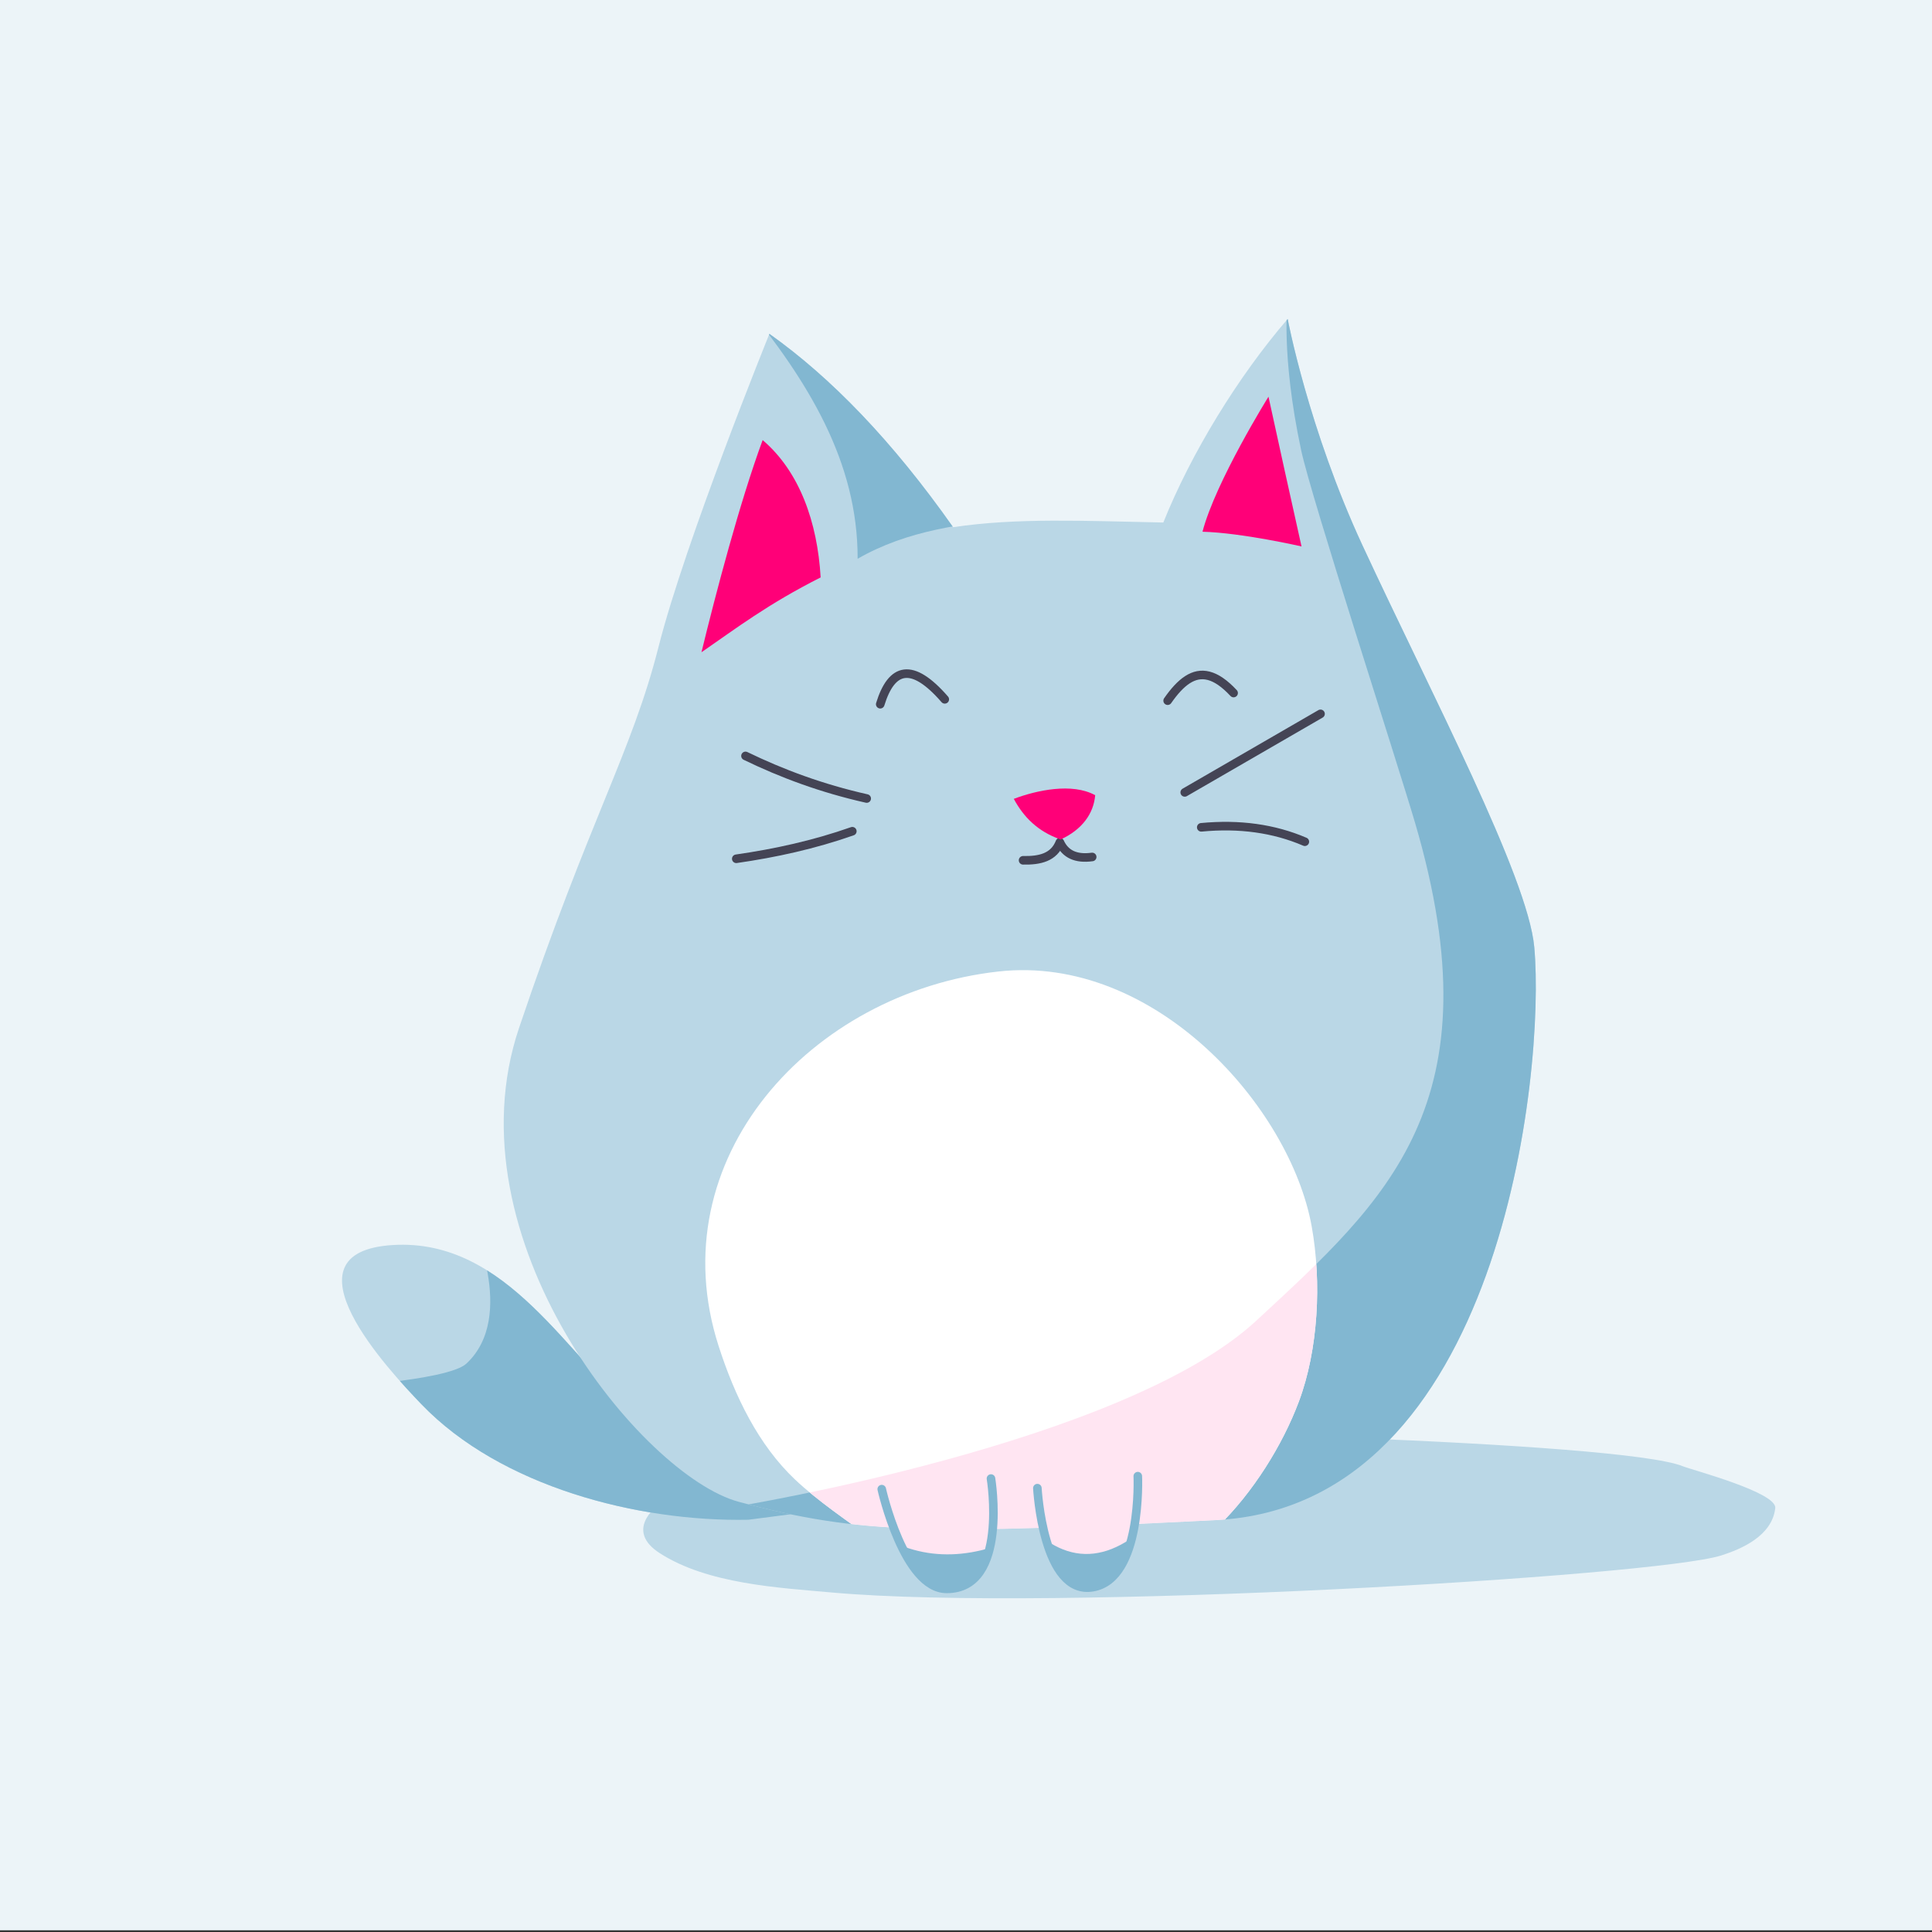 <?xml version="1.0" encoding="UTF-8" standalone="no"?>
<!DOCTYPE svg PUBLIC "-//W3C//DTD SVG 1.1//EN" "http://www.w3.org/Graphics/SVG/1.1/DTD/svg11.dtd">
<svg width="100%" height="100%" viewBox="0 0 450 450" version="1.1" xmlns="http://www.w3.org/2000/svg" xmlns:xlink="http://www.w3.org/1999/xlink" xml:space="preserve" xmlns:serif="http://www.serif.com/" style="fill-rule:evenodd;clip-rule:evenodd;stroke-linecap:round;stroke-linejoin:round;stroke-miterlimit:1.5;">
    <rect x="0" y="0" width="450" height="450" fill="#333333" stroke="none"/>
    <g transform="matrix(1,0,0,1,-2000,0)">
        <g id="color-tweaking" transform="matrix(0.5,0,0,0.281,2000,0)">
            <rect x="0" y="0" width="900" height="1600" style="fill:rgb(236,244,248);"/>
            <g transform="matrix(0.763,0,0,1.604,-2992.85,104.079)">
                <path d="M4325.16,737.678C4285.33,715.857 4367.38,679.447 4527.32,674.842C4594.76,672.9 4912.17,679.833 4949.89,692.819C4955.42,694.724 5007.39,706.284 5006.33,714.45C5004.43,728.954 4985.26,735.709 4973.4,738.908C4933.22,749.749 4565.48,768.322 4430.41,758.065C4397.88,755.594 4354.41,753.696 4325.16,737.678Z" style="fill:rgb(186,215,230);"/>
            </g>
            <g id="tail" transform="matrix(1,0,0,1.778,-1000,0)">
                <path d="M1348.61,708.5C1297.19,709.535 1233.25,693.085 1196.35,654.688C1181.26,638.992 1129.47,583.642 1183.06,580.423C1236.39,577.22 1264.45,632.905 1298.49,661.552C1317.58,677.617 1341.89,683.503 1359.38,697.086C1367.01,703.01 1382.58,703.595 1376.12,704.918L1348.61,708.5Z" style="fill:rgb(186,215,230);"/>
                <clipPath id="_clip1">
                    <path d="M1348.61,708.5C1297.19,709.535 1233.25,693.085 1196.35,654.688C1181.26,638.992 1129.47,583.642 1183.06,580.423C1236.39,577.22 1264.45,632.905 1298.49,661.552C1317.58,677.617 1341.89,683.503 1359.38,697.086C1367.01,703.01 1382.58,703.595 1376.12,704.918L1348.61,708.5Z"/>
                </clipPath>
                <g clip-path="url(#_clip1)">
                    <g transform="matrix(1,0,0,1,-3164.7,0)">
                        <path d="M4316.11,646.942L4362.18,731.185L4543.68,736.618L4542.35,673.93L4383.92,568.315C4383.92,568.315 4405.77,613.5 4381.98,635.695C4373.14,643.94 4316.11,646.942 4316.11,646.942Z" style="fill:rgb(130,183,209);"/>
                    </g>
                </g>
            </g>
            <g id="body" transform="matrix(1,0,0,1.778,-1000,0)">
                <path d="M1444,245.772C1473.58,241.327 1505.24,242.836 1541.92,243.596C1554.79,211.402 1576.8,175.451 1599.85,148.703C1599.85,148.703 1609.49,199.873 1634.73,254.333C1666.89,323.706 1711.75,408.829 1714.72,441.523C1720.01,499.883 1698.95,701.967 1566.5,708.654C1434.06,715.341 1401.27,715.485 1344.12,700.131C1299.31,688.096 1208.62,577.63 1241.79,479.221C1274.95,380.812 1294.33,350.73 1306.79,301.491C1319.25,252.252 1358.42,155.636 1358.42,155.636C1387.14,176.047 1415.67,205.529 1444,245.772Z" style="fill:rgb(186,215,230);"/>
                <clipPath id="_clip2">
                    <path d="M1444,245.772C1473.58,241.327 1505.24,242.836 1541.92,243.596C1554.79,211.402 1576.8,175.451 1599.85,148.703C1599.85,148.703 1609.49,199.873 1634.73,254.333C1666.89,323.706 1711.75,408.829 1714.72,441.523C1720.01,499.883 1698.95,701.967 1566.5,708.654C1434.06,715.341 1401.27,715.485 1344.12,700.131C1299.31,688.096 1208.62,577.63 1241.79,479.221C1274.95,380.812 1294.33,350.73 1306.79,301.491C1319.25,252.252 1358.42,155.636 1358.42,155.636C1387.14,176.047 1415.67,205.529 1444,245.772Z"/>
                </clipPath>
                <g clip-path="url(#_clip2)">
                    <g transform="matrix(1,0,0,1,-3164.7,0)">
                        <path d="M4511.08,140.903C4541.2,177.849 4564.32,215.223 4564.22,260.494C4587.33,247.221 4612.5,244.09 4643.66,240.833L4511.08,140.903Z" style="fill:rgb(130,183,209);"/>
                    </g>
                    <g transform="matrix(1,0,0,1,-3164.7,0)">
                        <path d="M4764.55,140.108C4764.55,140.108 4761.24,164.909 4770.83,209.916C4775.54,232.001 4815.47,354.924 4823.87,383.513C4862.33,514.428 4810.52,559.548 4749.9,615.724C4687.88,673.194 4506.71,702.49 4506.71,702.49L4598.55,729.938L4917.66,729.342L4951.24,238.497C4951.24,238.497 4769.92,132.637 4764.55,140.108Z" style="fill:rgb(130,183,209);"/>
                    </g>
                    <path d="M1567.54,711.492C1546.79,731.717 1438.06,740.733 1406.25,717.445C1394.53,708.863 1380.84,699.678 1370.33,689.726C1353.27,673.574 1342.27,650.858 1334.77,627.553C1306.68,540.282 1377.76,462.611 1465.16,452.904C1537.87,444.83 1601.03,515.99 1611.05,571.803C1615.7,597.685 1614.13,629.18 1605.05,653.411C1597.39,673.869 1583.62,695.83 1567.54,711.492Z" style="fill:white;"/>
                    <clipPath id="_clip3">
                        <path d="M1567.54,711.492C1546.79,731.717 1438.06,740.733 1406.25,717.445C1394.53,708.863 1380.84,699.678 1370.33,689.726C1353.27,673.574 1342.27,650.858 1334.77,627.553C1306.68,540.282 1377.76,462.611 1465.16,452.904C1537.87,444.83 1601.03,515.99 1611.05,571.803C1615.7,597.685 1614.13,629.18 1605.05,653.411C1597.39,673.869 1583.62,695.83 1567.54,711.492Z"/>
                    </clipPath>
                    <g clip-path="url(#_clip3)">
                        <g transform="matrix(1,0,0,1,-3164.7,0)">
                            <path d="M4764.55,140.108C4764.55,140.108 4761.24,164.909 4770.83,209.916C4775.54,232.001 4815.47,354.924 4823.87,383.513C4862.33,514.428 4810.52,559.548 4749.9,615.724C4687.88,673.194 4506.71,702.49 4506.71,702.49L4598.55,729.938L4917.66,729.342L4951.24,238.497C4951.24,238.497 4769.92,132.637 4764.55,140.108Z" style="fill:rgb(255,229,242);"/>
                        </g>
                    </g>
                    <g id="face">
                        <path d="M1410.05,328.3C1415.36,311.036 1424.87,308.476 1440.11,326.026" style="fill:none;stroke:rgb(68,68,85);stroke-width:4px;"/>
                        <path d="M1543.94,326.653C1546.98,322.287 1550,318.921 1553.15,316.883C1559.43,312.817 1566.22,314.026 1574.66,323.088" style="fill:none;stroke:rgb(68,68,85);stroke-width:4px;"/>
                        <path d="M1551.9,369.413L1615.15,332.795" style="fill:none;stroke:rgb(68,68,85);stroke-width:4px;"/>
                        <path d="M1347.28,352.403C1364.28,360.656 1382.79,367.547 1403.74,372.266" style="fill:none;stroke:rgb(68,68,85);stroke-width:4px;"/>
                        <path d="M1342.99,400.359C1361.18,397.742 1379.23,393.783 1397.04,387.518" style="fill:none;stroke:rgb(68,68,85);stroke-width:4px;"/>
                        <path d="M1559.59,385.693C1577.33,383.997 1593.42,386.204 1607.84,392.407" style="fill:none;stroke:rgb(68,68,85);stroke-width:4px;"/>
                        <path d="M1476.59,401.066C1484.34,401.238 1490.95,399.744 1493.73,392.644C1496.29,398.258 1501.31,400.547 1508.78,399.511" style="fill:none;stroke:rgb(68,68,85);stroke-width:4px;"/>
                        <path d="M1494.09,391.361C1504.05,386.807 1509.46,379.329 1510.18,370.724C1499.48,364.801 1482.85,368.414 1472.26,372.426C1476.77,380.768 1483.3,387.624 1494.09,391.361Z" style="fill:rgb(255,0,120);"/>
                    </g>
                    <g transform="matrix(1,0,0,1,-3180.5,7.137)">
                        <path d="M4507.27,296.943C4523.47,285.763 4538.06,274.561 4562.79,262.051C4561.29,236.243 4552.93,212.657 4535.77,198.021C4525.15,226.851 4513.96,269.425 4507.27,296.943Z" style="fill:rgb(255,0,120);"/>
                    </g>
                    <g transform="matrix(-1,0,0,1,6122.73,-12.468)">
                        <path d="M4516.43,267.213C4516.43,267.213 4544.09,260.859 4562.56,260.357C4556.48,237.027 4531.82,197.403 4531.82,197.403C4526.92,219.953 4521.78,243.245 4516.43,267.213Z" style="fill:rgb(255,0,120);"/>
                    </g>
                </g>
            </g>
            <g id="patounes">
                <g transform="matrix(1,0,0,1.778,-1000,4.44089e-16)">
                    <path d="M1410.75,694.226C1410.75,694.226 1421.12,740.726 1441,740.726C1470.09,740.726 1461.64,689.291 1461.64,689.291" style="fill:rgb(255,229,242);"/>
                    <clipPath id="_clip4">
                        <path d="M1410.75,694.226C1410.75,694.226 1421.12,740.726 1441,740.726C1470.09,740.726 1461.64,689.291 1461.64,689.291"/>
                    </clipPath>
                    <g clip-path="url(#_clip4)">
                        <g transform="matrix(1,0,0,1,-3230.97,1.274)">
                            <path d="M4639.55,713.599C4661.83,727.592 4685.87,725.986 4711.28,712.343L4697.94,752.05L4642.82,746.89L4639.55,713.599Z" style="fill:rgb(130,183,209);"/>
                        </g>
                    </g>
                    <path d="M1410.75,694.226C1410.75,694.226 1421.12,740.726 1441,740.726C1470.09,740.726 1461.64,689.291 1461.64,689.291" style="fill:none;stroke:rgb(130,183,209);stroke-width:4px;"/>
                </g>
                <g transform="matrix(1,0,0,1.778,-1000,4.44089e-16)">
                    <path d="M1483.25,693.76C1483.25,693.76 1485.9,743.877 1509.05,739.94C1532.2,736.002 1530.03,688.176 1530.03,688.176" style="fill:rgb(255,229,242);"/>
                    <clipPath id="_clip5">
                        <path d="M1483.25,693.76C1483.25,693.76 1485.9,743.877 1509.05,739.94C1532.2,736.002 1530.03,688.176 1530.03,688.176"/>
                    </clipPath>
                    <g clip-path="url(#_clip5)">
                        <g transform="matrix(1,0,0,1.135,-3096.05,-104.67)">
                            <path d="M4573.42,717.042C4594.29,737.22 4616.34,734.414 4639.46,710.682L4635.32,748.286L4580.28,747.294L4573.42,717.042Z" style="fill:rgb(130,183,209);"/>
                        </g>
                    </g>
                    <path d="M1483.25,693.76C1483.25,693.76 1485.9,743.877 1509.05,739.94C1532.2,736.002 1530.03,688.176 1530.03,688.176" style="fill:none;stroke:rgb(130,183,209);stroke-width:4px;"/>
                </g>
            </g>
        </g>
    </g>
</svg>
